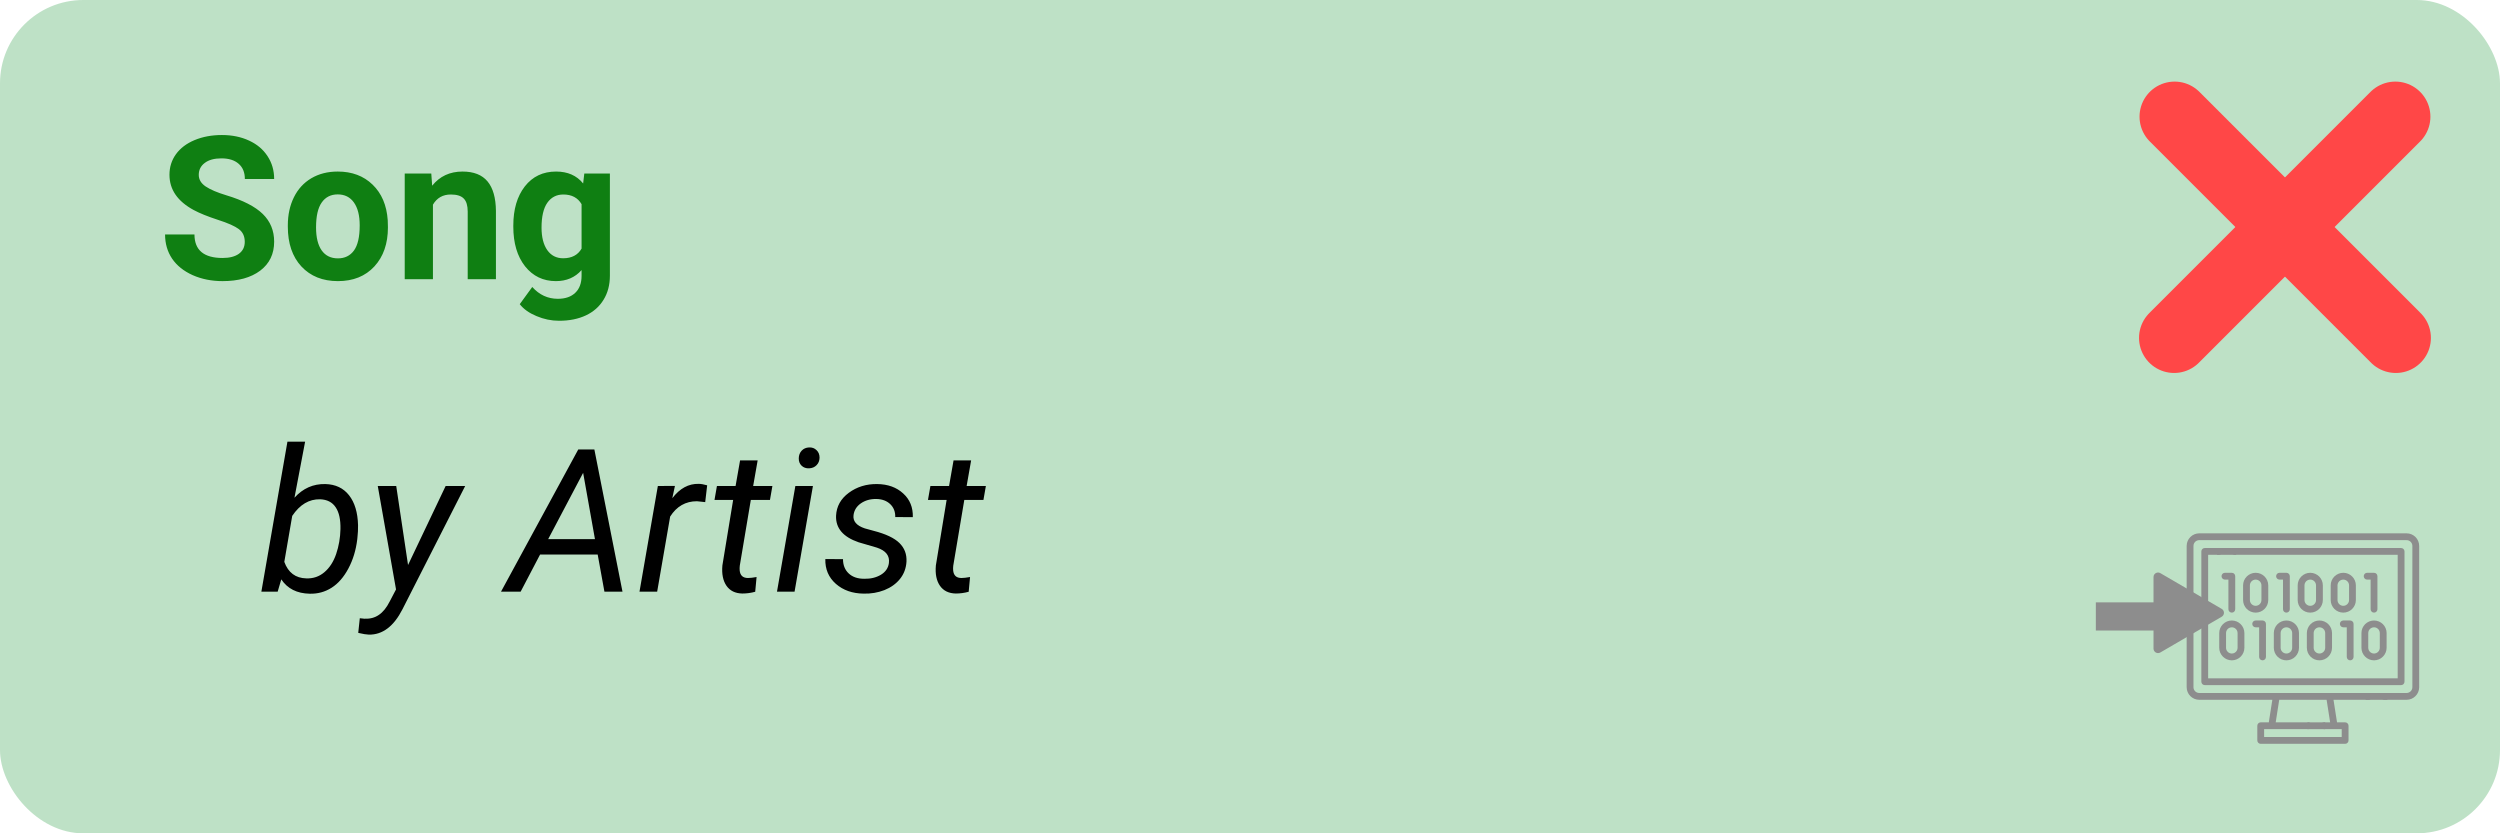 <svg width="600" height="200" viewBox="0 0 600 200" fill="none" xmlns="http://www.w3.org/2000/svg">
<rect width="600" height="200" rx="20" fill="#BEE1C6"/>
<path d="M58.742 58.047C58.742 56.719 58.273 55.703 57.336 55C56.398 54.281 54.711 53.531 52.273 52.75C49.836 51.953 47.906 51.172 46.484 50.406C42.609 48.312 40.672 45.492 40.672 41.945C40.672 40.102 41.188 38.461 42.219 37.023C43.266 35.57 44.758 34.438 46.695 33.625C48.648 32.812 50.836 32.406 53.258 32.406C55.695 32.406 57.867 32.852 59.773 33.742C61.68 34.617 63.156 35.859 64.203 37.469C65.266 39.078 65.797 40.906 65.797 42.953H58.766C58.766 41.391 58.273 40.18 57.289 39.32C56.305 38.445 54.922 38.008 53.141 38.008C51.422 38.008 50.086 38.375 49.133 39.109C48.18 39.828 47.703 40.781 47.703 41.969C47.703 43.078 48.258 44.008 49.367 44.758C50.492 45.508 52.141 46.211 54.312 46.867C58.312 48.07 61.227 49.562 63.055 51.344C64.883 53.125 65.797 55.344 65.797 58C65.797 60.953 64.68 63.273 62.445 64.961C60.211 66.633 57.203 67.469 53.422 67.469C50.797 67.469 48.406 66.992 46.25 66.039C44.094 65.07 42.445 63.75 41.305 62.078C40.18 60.406 39.617 58.469 39.617 56.266H46.672C46.672 60.031 48.922 61.914 53.422 61.914C55.094 61.914 56.398 61.578 57.336 60.906C58.273 60.219 58.742 59.266 58.742 58.047ZM69.078 54.086C69.078 51.57 69.562 49.328 70.531 47.359C71.5 45.391 72.891 43.867 74.703 42.789C76.531 41.711 78.648 41.172 81.055 41.172C84.477 41.172 87.266 42.219 89.422 44.312C91.594 46.406 92.805 49.25 93.055 52.844L93.102 54.578C93.102 58.469 92.016 61.594 89.844 63.953C87.672 66.297 84.758 67.469 81.102 67.469C77.445 67.469 74.523 66.297 72.336 63.953C70.164 61.609 69.078 58.422 69.078 54.391V54.086ZM75.852 54.578C75.852 56.984 76.305 58.828 77.211 60.109C78.117 61.375 79.414 62.008 81.102 62.008C82.742 62.008 84.023 61.383 84.945 60.133C85.867 58.867 86.328 56.852 86.328 54.086C86.328 51.727 85.867 49.898 84.945 48.602C84.023 47.305 82.727 46.656 81.055 46.656C79.398 46.656 78.117 47.305 77.211 48.602C76.305 49.883 75.852 51.875 75.852 54.578ZM103.508 41.641L103.719 44.57C105.531 42.305 107.961 41.172 111.008 41.172C113.695 41.172 115.695 41.961 117.008 43.539C118.32 45.117 118.992 47.477 119.023 50.617V67H112.25V50.781C112.25 49.344 111.938 48.305 111.312 47.664C110.688 47.008 109.648 46.68 108.195 46.68C106.289 46.68 104.859 47.492 103.906 49.117V67H97.133V41.641H103.508ZM123.195 54.133C123.195 50.242 124.117 47.109 125.961 44.734C127.82 42.359 130.32 41.172 133.461 41.172C136.242 41.172 138.406 42.125 139.953 44.031L140.234 41.641H146.375V66.156C146.375 68.375 145.867 70.305 144.852 71.945C143.852 73.586 142.438 74.836 140.609 75.695C138.781 76.555 136.641 76.984 134.188 76.984C132.328 76.984 130.516 76.609 128.75 75.859C126.984 75.125 125.648 74.172 124.742 73L127.742 68.875C129.43 70.766 131.477 71.711 133.883 71.711C135.68 71.711 137.078 71.227 138.078 70.258C139.078 69.305 139.578 67.945 139.578 66.18V64.82C138.016 66.586 135.961 67.469 133.414 67.469C130.367 67.469 127.898 66.281 126.008 63.906C124.133 61.516 123.195 58.352 123.195 54.414V54.133ZM129.969 54.625C129.969 56.922 130.43 58.727 131.352 60.039C132.273 61.336 133.539 61.984 135.148 61.984C137.211 61.984 138.688 61.211 139.578 59.664V49C138.672 47.453 137.211 46.68 135.195 46.68C133.57 46.68 132.289 47.344 131.352 48.672C130.43 50 129.969 51.984 129.969 54.625Z" fill="#0F7F12"/>
<path d="M85.742 129.438C85.43 132.031 84.719 134.367 83.609 136.445C82.5 138.523 81.156 140.062 79.578 141.062C78 142.062 76.25 142.539 74.328 142.492C71.266 142.43 68.992 141.281 67.508 139.047L66.641 142H62.727L68.984 106H73.227L70.672 119.453C72.703 117.203 75.172 116.109 78.078 116.172C80.516 116.234 82.414 117.133 83.773 118.867C85.133 120.602 85.852 122.992 85.93 126.039C85.945 127.039 85.898 128.008 85.789 128.945L85.742 129.438ZM81.711 126.977C81.758 124.695 81.375 122.953 80.562 121.75C79.75 120.531 78.508 119.891 76.836 119.828C74.195 119.766 71.961 121.094 70.133 123.812L68.234 134.852C69.172 137.43 70.93 138.75 73.508 138.812C75.164 138.875 76.609 138.383 77.844 137.336C79.094 136.289 80.039 134.828 80.68 132.953C81.32 131.062 81.664 129.07 81.711 126.977ZM97.93 135.602L106.953 116.641H111.641L96.594 146.219C94.5 150.328 91.812 152.359 88.531 152.312C87.953 152.297 87.102 152.156 85.977 151.891L86.352 148.375L87.453 148.492C88.797 148.555 89.953 148.25 90.922 147.578C91.906 146.922 92.773 145.852 93.523 144.367L95.047 141.461L90.664 116.641H95.094L97.93 135.602ZM143.445 133.094H129.617L124.953 142H120.242L138.781 107.875H142.648L149.398 142H145.062L143.445 133.094ZM131.562 129.391H142.789L139.953 113.477L131.562 129.391ZM169.25 120.508L167.258 120.297C164.539 120.297 162.398 121.523 160.836 123.977L157.719 142H153.477L157.883 116.641L161.984 116.617L161.352 119.57C163.148 117.211 165.266 116.062 167.703 116.125C168.219 116.125 168.891 116.242 169.719 116.477L169.25 120.508ZM181.836 110.5L180.758 116.641H185.375L184.789 119.992H180.195L177.547 135.766C177.5 136.172 177.492 136.547 177.523 136.891C177.633 138.109 178.297 138.719 179.516 138.719C180.031 138.719 180.719 138.641 181.578 138.484L181.25 142.023C180.234 142.305 179.203 142.445 178.156 142.445C176.469 142.414 175.203 141.797 174.359 140.594C173.516 139.375 173.188 137.742 173.375 135.695L175.953 119.992H171.477L172.062 116.641H176.539L177.617 110.5H181.836ZM190.695 142H186.477L190.883 116.641H195.102L190.695 142ZM194.188 107.383C194.906 107.352 195.5 107.57 195.969 108.039C196.453 108.492 196.695 109.094 196.695 109.844C196.68 110.578 196.438 111.18 195.969 111.648C195.516 112.117 194.922 112.367 194.188 112.398C193.453 112.43 192.852 112.219 192.383 111.766C191.914 111.312 191.688 110.719 191.703 109.984C191.719 109.25 191.953 108.641 192.406 108.156C192.859 107.672 193.453 107.414 194.188 107.383ZM213.336 135.133C213.57 133.383 212.609 132.148 210.453 131.43L206.047 130.141C202.328 128.859 200.531 126.734 200.656 123.766C200.766 121.531 201.781 119.703 203.703 118.281C205.641 116.844 207.914 116.141 210.523 116.172C213.086 116.203 215.164 116.953 216.758 118.422C218.367 119.875 219.141 121.773 219.078 124.117L214.859 124.094C214.891 122.828 214.492 121.797 213.664 121C212.836 120.203 211.734 119.789 210.359 119.758C208.891 119.727 207.625 120.086 206.562 120.836C205.578 121.539 205.008 122.461 204.852 123.602C204.648 125.07 205.547 126.141 207.547 126.812L209.68 127.398C212.586 128.148 214.648 129.125 215.867 130.328C217.086 131.531 217.648 133.023 217.555 134.805C217.461 136.383 216.945 137.758 216.008 138.93C215.07 140.102 213.82 141 212.258 141.625C210.695 142.234 209.031 142.516 207.266 142.469C204.578 142.438 202.359 141.656 200.609 140.125C198.859 138.578 198.016 136.594 198.078 134.172L202.32 134.195C202.32 135.617 202.773 136.758 203.68 137.617C204.586 138.477 205.828 138.906 207.406 138.906C208.953 138.938 210.289 138.617 211.414 137.945C212.539 137.258 213.18 136.32 213.336 135.133ZM233.07 110.5L231.992 116.641H236.609L236.023 119.992H231.43L228.781 135.766C228.734 136.172 228.727 136.547 228.758 136.891C228.867 138.109 229.531 138.719 230.75 138.719C231.266 138.719 231.953 138.641 232.812 138.484L232.484 142.023C231.469 142.305 230.438 142.445 229.391 142.445C227.703 142.414 226.438 141.797 225.594 140.594C224.75 139.375 224.422 137.742 224.609 135.695L227.188 119.992H222.711L223.297 116.641H227.773L228.852 110.5H233.07Z" fill="black"/>
<path d="M569.766 147.031C570.217 147.031 570.583 146.665 570.583 146.214V138.286C570.583 137.835 570.217 137.469 569.766 137.469H568.114C567.663 137.469 567.297 137.835 567.297 138.286C567.297 138.738 567.663 139.104 568.114 139.104H568.948V146.214C568.948 146.665 569.314 147.031 569.766 147.031Z" fill="#8D8D8D"/>
<path d="M548.737 147.031C549.188 147.031 549.554 146.665 549.554 146.214V138.286C549.554 137.835 549.188 137.469 548.737 137.469H547.085C546.634 137.469 546.268 137.835 546.268 138.286C546.268 138.738 546.634 139.104 547.085 139.104H547.919V146.214C547.919 146.665 548.285 147.031 548.737 147.031Z" fill="#8D8D8D"/>
<path d="M565.409 140.489C565.409 138.824 564.054 137.469 562.389 137.469C560.724 137.469 559.369 138.824 559.369 140.489V144.011C559.369 145.676 560.724 147.031 562.389 147.031C564.054 147.031 565.409 145.676 565.409 144.011V140.489ZM563.774 144.011C563.774 144.775 563.153 145.396 562.389 145.396C561.625 145.396 561.004 144.775 561.004 144.011V140.489C561.004 139.725 561.625 139.104 562.389 139.104C563.153 139.104 563.774 139.725 563.774 140.489V144.011Z" fill="#8D8D8D"/>
<path d="M554.462 137.469C552.797 137.469 551.442 138.824 551.442 140.489V144.011C551.442 145.676 552.797 147.031 554.462 147.031C556.127 147.031 557.482 145.676 557.482 144.011V140.489C557.482 138.824 556.127 137.469 554.462 137.469ZM555.847 144.011C555.847 144.775 555.226 145.396 554.462 145.396C553.698 145.396 553.077 144.775 553.077 144.011V140.489C553.077 139.725 553.698 139.104 554.462 139.104C555.226 139.104 555.847 139.725 555.847 140.489V144.011Z" fill="#8D8D8D"/>
<path d="M535.635 137.469H533.983C533.532 137.469 533.166 137.835 533.166 138.286C533.166 138.738 533.532 139.104 533.983 139.104H534.817V146.214C534.817 146.665 535.183 147.031 535.635 147.031C536.086 147.031 536.452 146.665 536.452 146.214V138.286C536.452 137.835 536.086 137.469 535.635 137.469Z" fill="#8D8D8D"/>
<path d="M544.38 140.489C544.38 138.824 543.025 137.469 541.36 137.469C539.695 137.469 538.34 138.824 538.34 140.489V144.011C538.34 145.676 539.695 147.031 541.36 147.031C543.025 147.031 544.38 145.676 544.38 144.011V140.489ZM542.745 144.011C542.745 144.775 542.124 145.396 541.36 145.396C540.596 145.396 539.975 144.775 539.975 144.011V140.489C539.975 139.725 540.596 139.104 541.36 139.104C542.124 139.104 542.745 139.725 542.745 140.489V144.011Z" fill="#8D8D8D"/>
<path d="M564.04 158.482C564.492 158.482 564.858 158.116 564.858 157.664V149.737C564.858 149.285 564.492 148.919 564.04 148.919H562.389C561.937 148.919 561.571 149.285 561.571 149.737C561.571 150.188 561.937 150.554 562.389 150.554H563.223V157.664C563.223 158.116 563.589 158.482 564.04 158.482Z" fill="#8D8D8D"/>
<path d="M543.011 158.482C543.463 158.482 543.829 158.116 543.829 157.664V149.737C543.829 149.285 543.463 148.919 543.011 148.919H541.36C540.908 148.919 540.542 149.285 540.542 149.737C540.542 150.188 540.908 150.554 541.36 150.554H542.194V157.664C542.194 158.116 542.56 158.482 543.011 158.482Z" fill="#8D8D8D"/>
<path d="M556.664 148.919C554.999 148.919 553.644 150.274 553.644 151.939V155.462C553.644 157.127 554.999 158.482 556.664 158.482C558.329 158.482 559.684 157.127 559.684 155.462V151.939C559.684 150.274 558.329 148.919 556.664 148.919V148.919ZM558.049 155.462C558.049 156.225 557.428 156.847 556.664 156.847C555.9 156.847 555.279 156.225 555.279 155.462V151.939C555.279 151.176 555.9 150.554 556.664 150.554C557.428 150.554 558.049 151.176 558.049 151.939V155.462Z" fill="#8D8D8D"/>
<path d="M545.716 155.462C545.716 157.127 547.071 158.482 548.736 158.482C550.401 158.482 551.756 157.127 551.756 155.462V151.939C551.756 150.274 550.401 148.919 548.736 148.919C547.071 148.919 545.716 150.274 545.716 151.939V155.462ZM547.351 151.939C547.351 151.176 547.972 150.554 548.736 150.554C549.5 150.554 550.121 151.176 550.121 151.939V155.462C550.121 156.225 549.5 156.847 548.736 156.847C547.972 156.847 547.351 156.225 547.351 155.462V151.939Z" fill="#8D8D8D"/>
<path d="M535.635 148.919C533.97 148.919 532.615 150.274 532.615 151.939V155.462C532.615 157.127 533.97 158.482 535.635 158.482C537.3 158.482 538.655 157.127 538.655 155.462V151.939C538.655 150.274 537.3 148.919 535.635 148.919V148.919ZM537.02 155.462C537.02 156.225 536.399 156.847 535.635 156.847C534.871 156.847 534.25 156.225 534.25 155.462V151.939C534.25 151.176 534.871 150.554 535.635 150.554C536.399 150.554 537.02 151.176 537.02 151.939V155.462Z" fill="#8D8D8D"/>
<path d="M566.746 155.462C566.746 157.127 568.101 158.482 569.766 158.482C571.431 158.482 572.786 157.127 572.786 155.462V151.939C572.786 150.274 571.431 148.919 569.766 148.919C568.101 148.919 566.746 150.274 566.746 151.939V155.462ZM568.381 151.939C568.381 151.176 569.002 150.554 569.766 150.554C570.53 150.554 571.151 151.176 571.151 151.939V155.462C571.151 156.225 570.53 156.847 569.766 156.847C569.002 156.847 568.381 156.225 568.381 155.462V151.939Z" fill="#8D8D8D"/>
<path d="M532.516 131.524H529.14C528.688 131.524 528.322 131.89 528.322 132.341V163.61C528.322 164.061 528.688 164.427 529.14 164.427H576.261C576.713 164.427 577.079 164.061 577.079 163.61V132.341C577.079 131.89 576.713 131.524 576.261 131.524H536.331C535.879 131.524 535.513 131.89 535.513 132.341C535.513 132.793 535.879 133.159 536.331 133.159H575.444V162.792H529.957V133.159H532.516C532.968 133.159 533.334 132.793 533.334 132.341C533.334 131.89 532.968 131.524 532.516 131.524V131.524Z" fill="#8D8D8D"/>
<path d="M577.583 128H527.818C526.153 128 524.798 129.355 524.798 131.02V164.931C524.798 166.596 526.153 167.95 527.818 167.95H545.36L544.514 173.361H542.572C542.12 173.361 541.754 173.727 541.754 174.179V177.703C541.754 178.154 542.12 178.52 542.572 178.52H562.829C563.281 178.52 563.647 178.154 563.647 177.703V174.179C563.647 173.727 563.281 173.361 562.829 173.361H560.887L560.041 167.95H568.457C568.909 167.95 569.275 167.584 569.275 167.133C569.275 166.681 568.909 166.315 568.457 166.315H527.818C527.054 166.315 526.433 165.694 526.433 164.931V131.02C526.433 130.256 527.054 129.635 527.818 129.635H577.583C578.347 129.635 578.968 130.256 578.968 131.02V164.931C578.968 165.694 578.347 166.315 577.583 166.315H572.272C571.821 166.315 571.455 166.681 571.455 167.133C571.455 167.584 571.821 167.95 572.272 167.95H577.583C579.248 167.95 580.602 166.596 580.602 164.931V131.02C580.602 129.355 579.248 128 577.583 128V128ZM559.232 173.361H557.8C557.349 173.361 556.983 173.727 556.983 174.179C556.983 174.63 557.349 174.996 557.8 174.996H562.012V176.885H543.389V174.996H553.985C554.437 174.996 554.803 174.63 554.803 174.179C554.803 173.727 554.437 173.361 553.985 173.361H546.169L547.014 167.95H558.387L559.232 173.361Z" fill="#8D8D8D"/>
<rect x="503" y="144.567" width="24.087" height="6.758" fill="#8D8D8D"/>
<path d="M533.209 146.132C533.931 146.552 533.931 147.595 533.209 148.015L518.481 156.596C517.754 157.02 516.842 156.495 516.842 155.654V138.493C516.842 137.652 517.754 137.128 518.481 137.551L533.209 146.132Z" fill="#8D8D8D"/>
<rect x="553.79" y="173.363" width="4.251" height="1.635" fill="#8D8D8D"/>
<rect x="567.741" y="166.322" width="5.232" height="1.635" fill="#8D8D8D"/>
<rect x="532.101" y="131.52" width="4.578" height="1.635" fill="#8D8D8D"/>
<line x1="521.785" y1="81.095" x2="574.88" y2="28" stroke="#FF4747" stroke-width="16.836" stroke-linecap="round"/>
<line x1="521.905" y1="28.001" x2="575" y2="81.096" stroke="#FF4747" stroke-width="16.836" stroke-linecap="round"/>
</svg>
